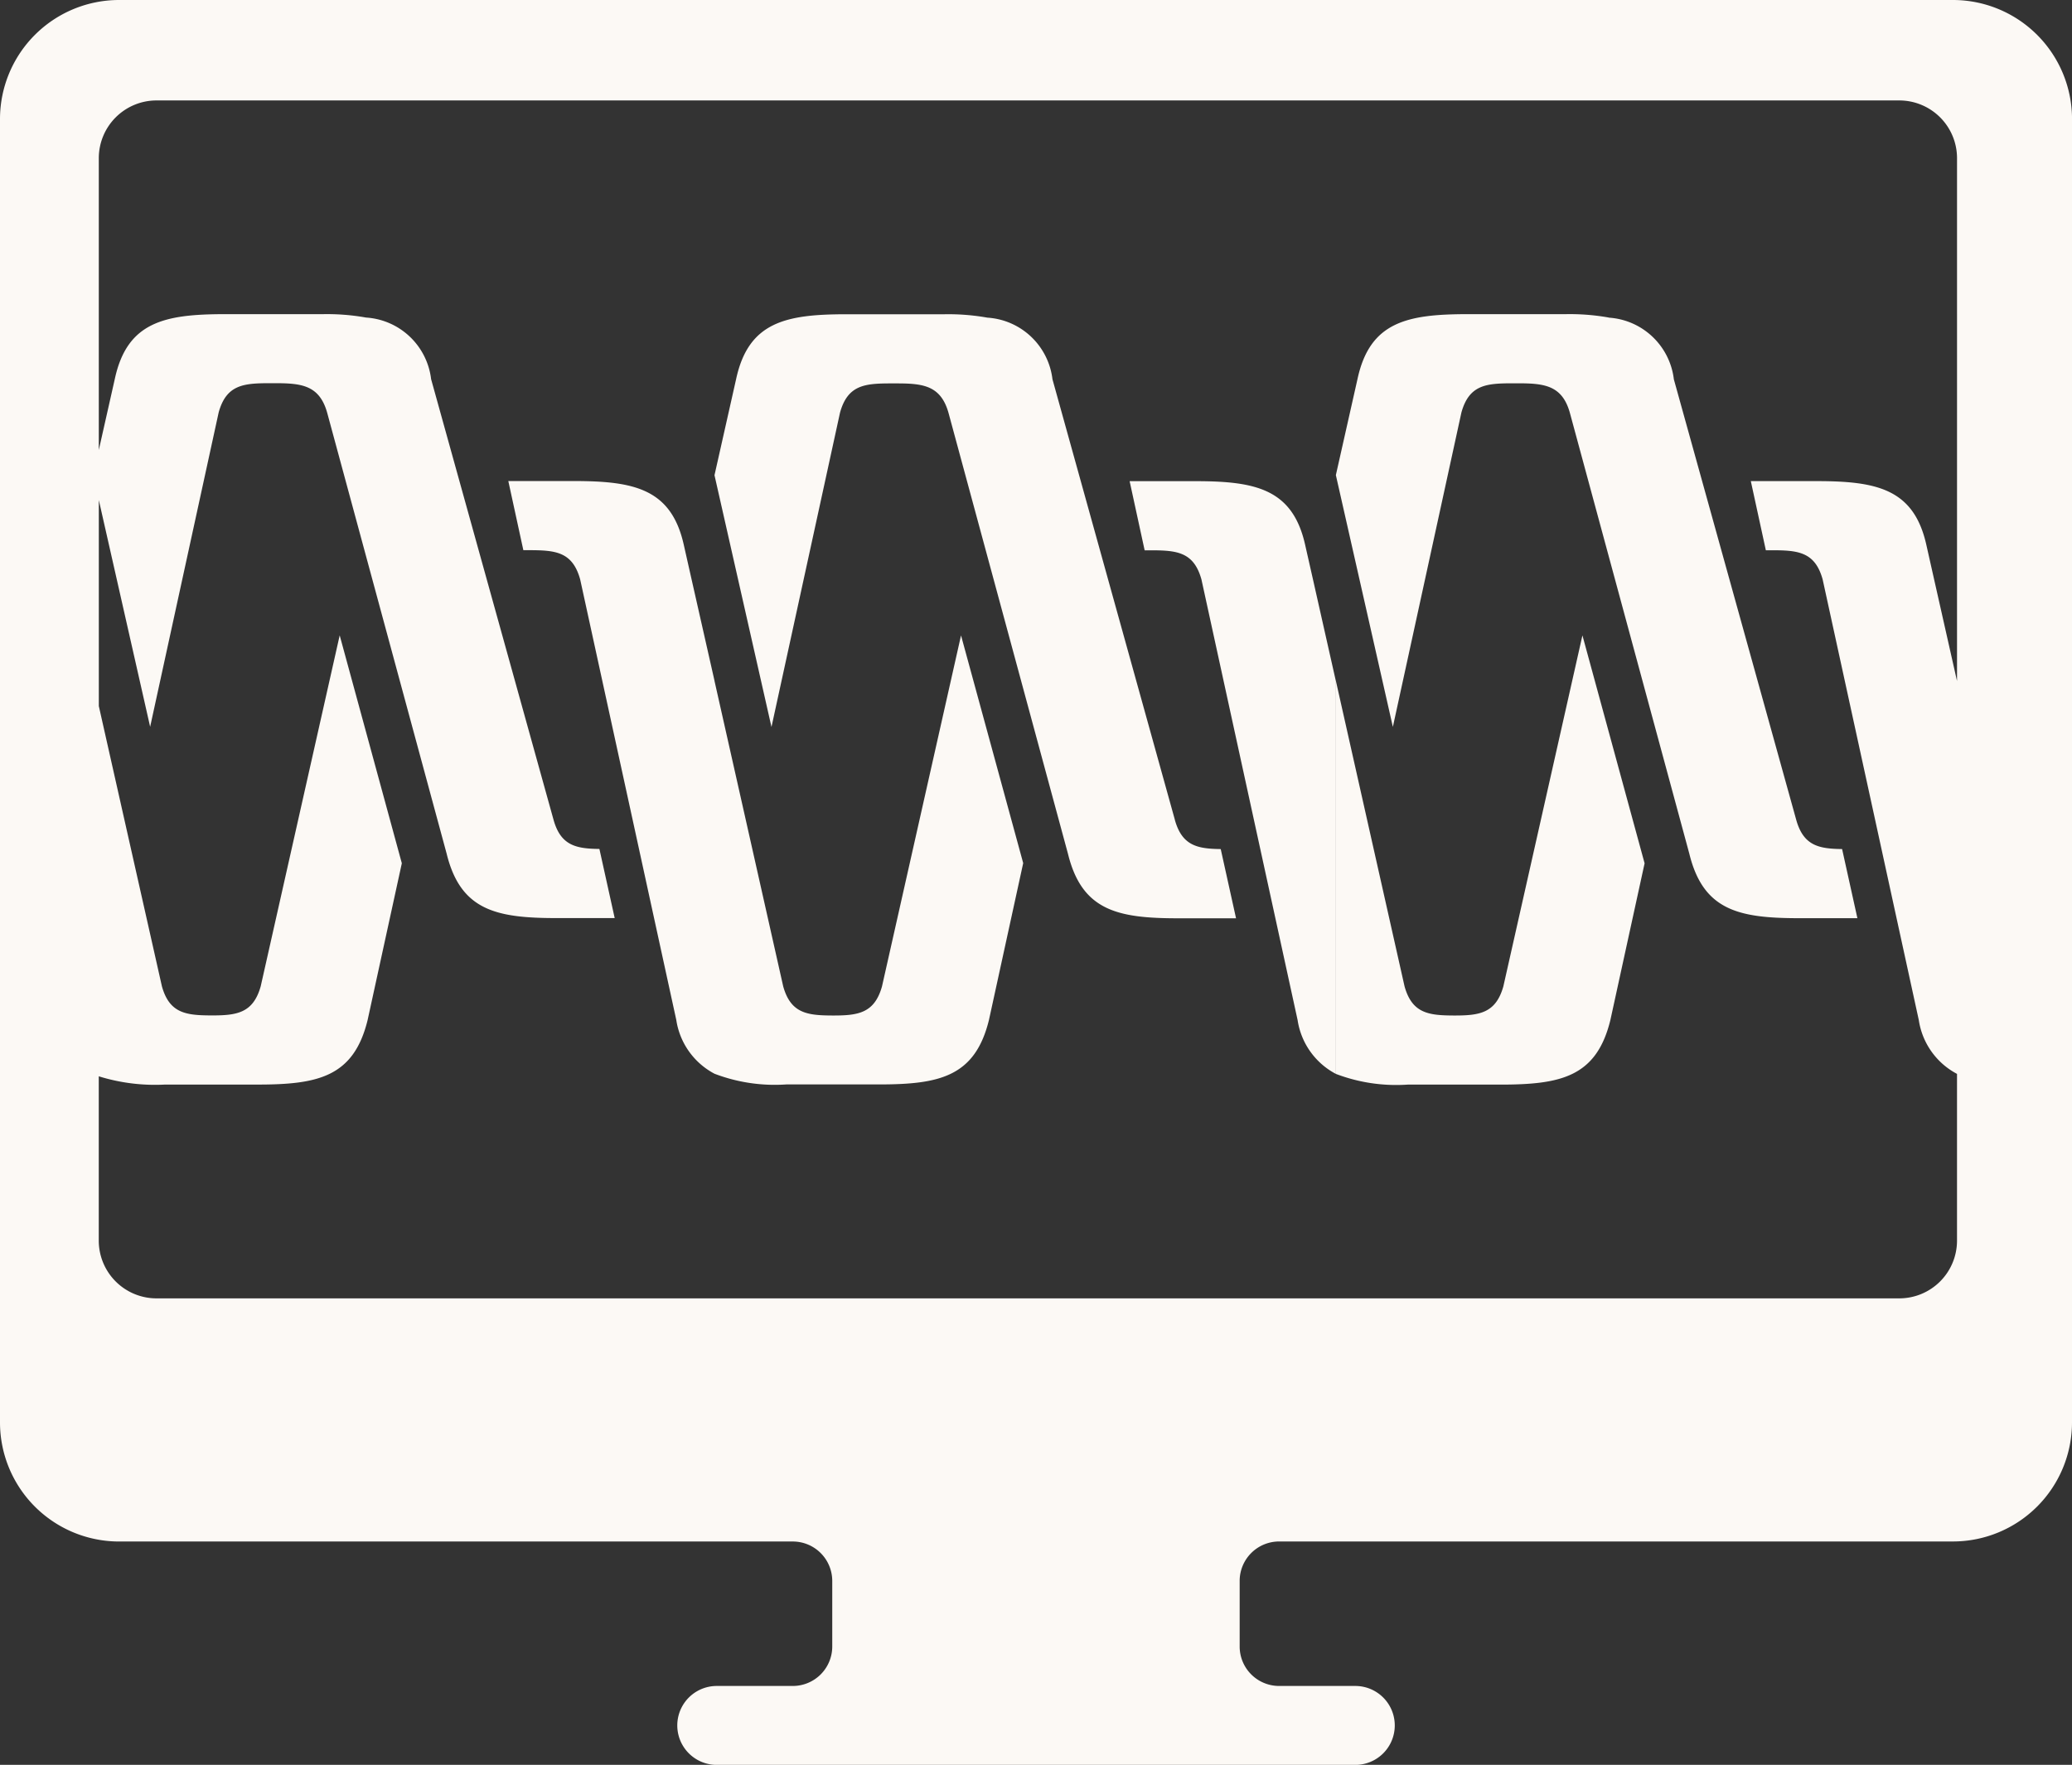 <svg xmlns="http://www.w3.org/2000/svg" xmlns:xlink="http://www.w3.org/1999/xlink" width="121.992" height="103.928" viewBox="0 0 121.992 103.928">
  <rect x="0" y="0" width="121.992" height="103.928" fill="#333333" stroke="none"/>
  <defs>
    <clipPath id="clip-path">
      <rect id="Rectangle_119" data-name="Rectangle 119" width="121.992" height="103.928" fill="#fcf9f5"/>
    </clipPath>
  </defs>
  <g id="Group_325" data-name="Group 325" clip-path="url(#clip-path)">
    <path id="Path_1083" data-name="Path 1083" d="M77.285,34.04,78.649,40.1V63.238a4.3,4.3,0,0,1-2.25-3.165v0l-1.32-6.051-1.156-5.3-3.186-14.6c-.453-1.629-1.458-1.716-3.013-1.716h-.331l-.884-4.071h3.863c3.558,0,5.753.453,6.482,3.8ZM69.174,48.283l-7.209-25.95a4.123,4.123,0,0,0-3.829-3.627,13.129,13.129,0,0,0-2.545-.2H49.826c-3.559,0-5.752.453-6.482,3.8l-1.277,5.678,3.355,14.826,4.036-18.514c.454-1.629,1.457-1.718,3.011-1.718h.314c1.556,0,2.612.118,3.065,1.746l7.03,25.952c.819,3.347,2.919,3.8,6.477,3.8h3.419L71.872,50c-1.377-.016-2.276-.2-2.7-1.716m-17.242,9.8c-.445,1.587-1.41,1.721-2.908,1.717s-2.466-.128-2.91-1.717L44.07,49l-2-8.889V40.1L40.7,34.04l-.431-1.912c-.73-3.345-2.924-3.8-6.482-3.8H29.928l.885,4.071h.331c1.556,0,2.559.087,3.013,1.716l3.186,14.6,1.155,5.3,1.32,6.051v0a4.3,4.3,0,0,0,2.25,3.164v0a9.941,9.941,0,0,0,4.227.63l5.456,0c3.559,0,5.657-.454,6.476-3.8l2.015-9.233L56.582,37.419Zm36.583,0c-.447,1.587-1.414,1.721-2.91,1.717s-2.464-.128-2.908-1.717L80.653,49l-2-8.9V63.24a9.961,9.961,0,0,0,4.227.63h5.459c3.558,0,5.655-.454,6.474-3.8l2.015-9.232-3.66-13.421ZM121.992,6.994V83.78A7.015,7.015,0,0,1,115,90.774H75.311A2.324,2.324,0,0,0,72.987,93.1v3.859a2.324,2.324,0,0,0,2.324,2.324h4.484a2.324,2.324,0,1,1,0,4.648H42.2a2.324,2.324,0,0,1,0-4.648H46.68A2.324,2.324,0,0,0,49,96.956V93.1a2.324,2.324,0,0,0-2.324-2.324H6.992A7.014,7.014,0,0,1,0,83.78V6.994A7.014,7.014,0,0,1,6.992,0H115a7.015,7.015,0,0,1,6.994,6.994M115.223,9.3a3.4,3.4,0,0,0-3.385-3.385H9.2A3.4,3.4,0,0,0,5.817,9.3V26.5l.946-4.2c.728-3.343,2.923-3.8,6.479-3.8h5.766a13.129,13.129,0,0,1,2.545.2,4.122,4.122,0,0,1,3.829,3.627l7.209,25.95c.423,1.515,1.32,1.7,2.7,1.716l.9,4.071H32.772c-3.558,0-5.658-.452-6.477-3.8l-7.03-25.952c-.454-1.627-1.509-1.746-3.065-1.746h-.314c-1.552,0-2.557.09-3.011,1.718L8.84,42.8,5.818,29.447V41.578L7.488,49l2.044,9.079c.444,1.59,1.413,1.713,2.91,1.717s2.462-.13,2.908-1.717L20,37.415l3.658,13.421-2.014,9.232c-.819,3.346-2.916,3.8-6.476,3.8H9.715a11.148,11.148,0,0,1-3.9-.487l0,9.693A3.4,3.4,0,0,0,9.2,76.458H111.837a3.4,3.4,0,0,0,3.385-3.385V63.239a4.3,4.3,0,0,1-2.25-3.169l-1.32-6.051-1.155-5.3-3.186-14.6c-.453-1.629-1.457-1.716-3.013-1.716h-.331l-.885-4.071h3.864c3.557,0,5.752.453,6.481,3.8l.43,1.912,1.366,6.062Zm-20.5,9.4a13.129,13.129,0,0,0-2.545-.2H86.41c-3.558,0-5.752.453-6.481,3.8l-1.278,5.678,3.356,14.826,4.036-18.514c.454-1.629,1.458-1.718,3.011-1.718h.314c1.556,0,2.612.118,3.063,1.746l7.03,25.952c.818,3.347,2.918,3.8,6.476,3.8h3.42l-.9-4.071c-1.376-.016-2.274-.2-2.7-1.716l-7.207-25.95a4.125,4.125,0,0,0-3.83-3.627" transform="translate(0 0)" fill="#fcf9f5"/>
  </g>
</svg>
